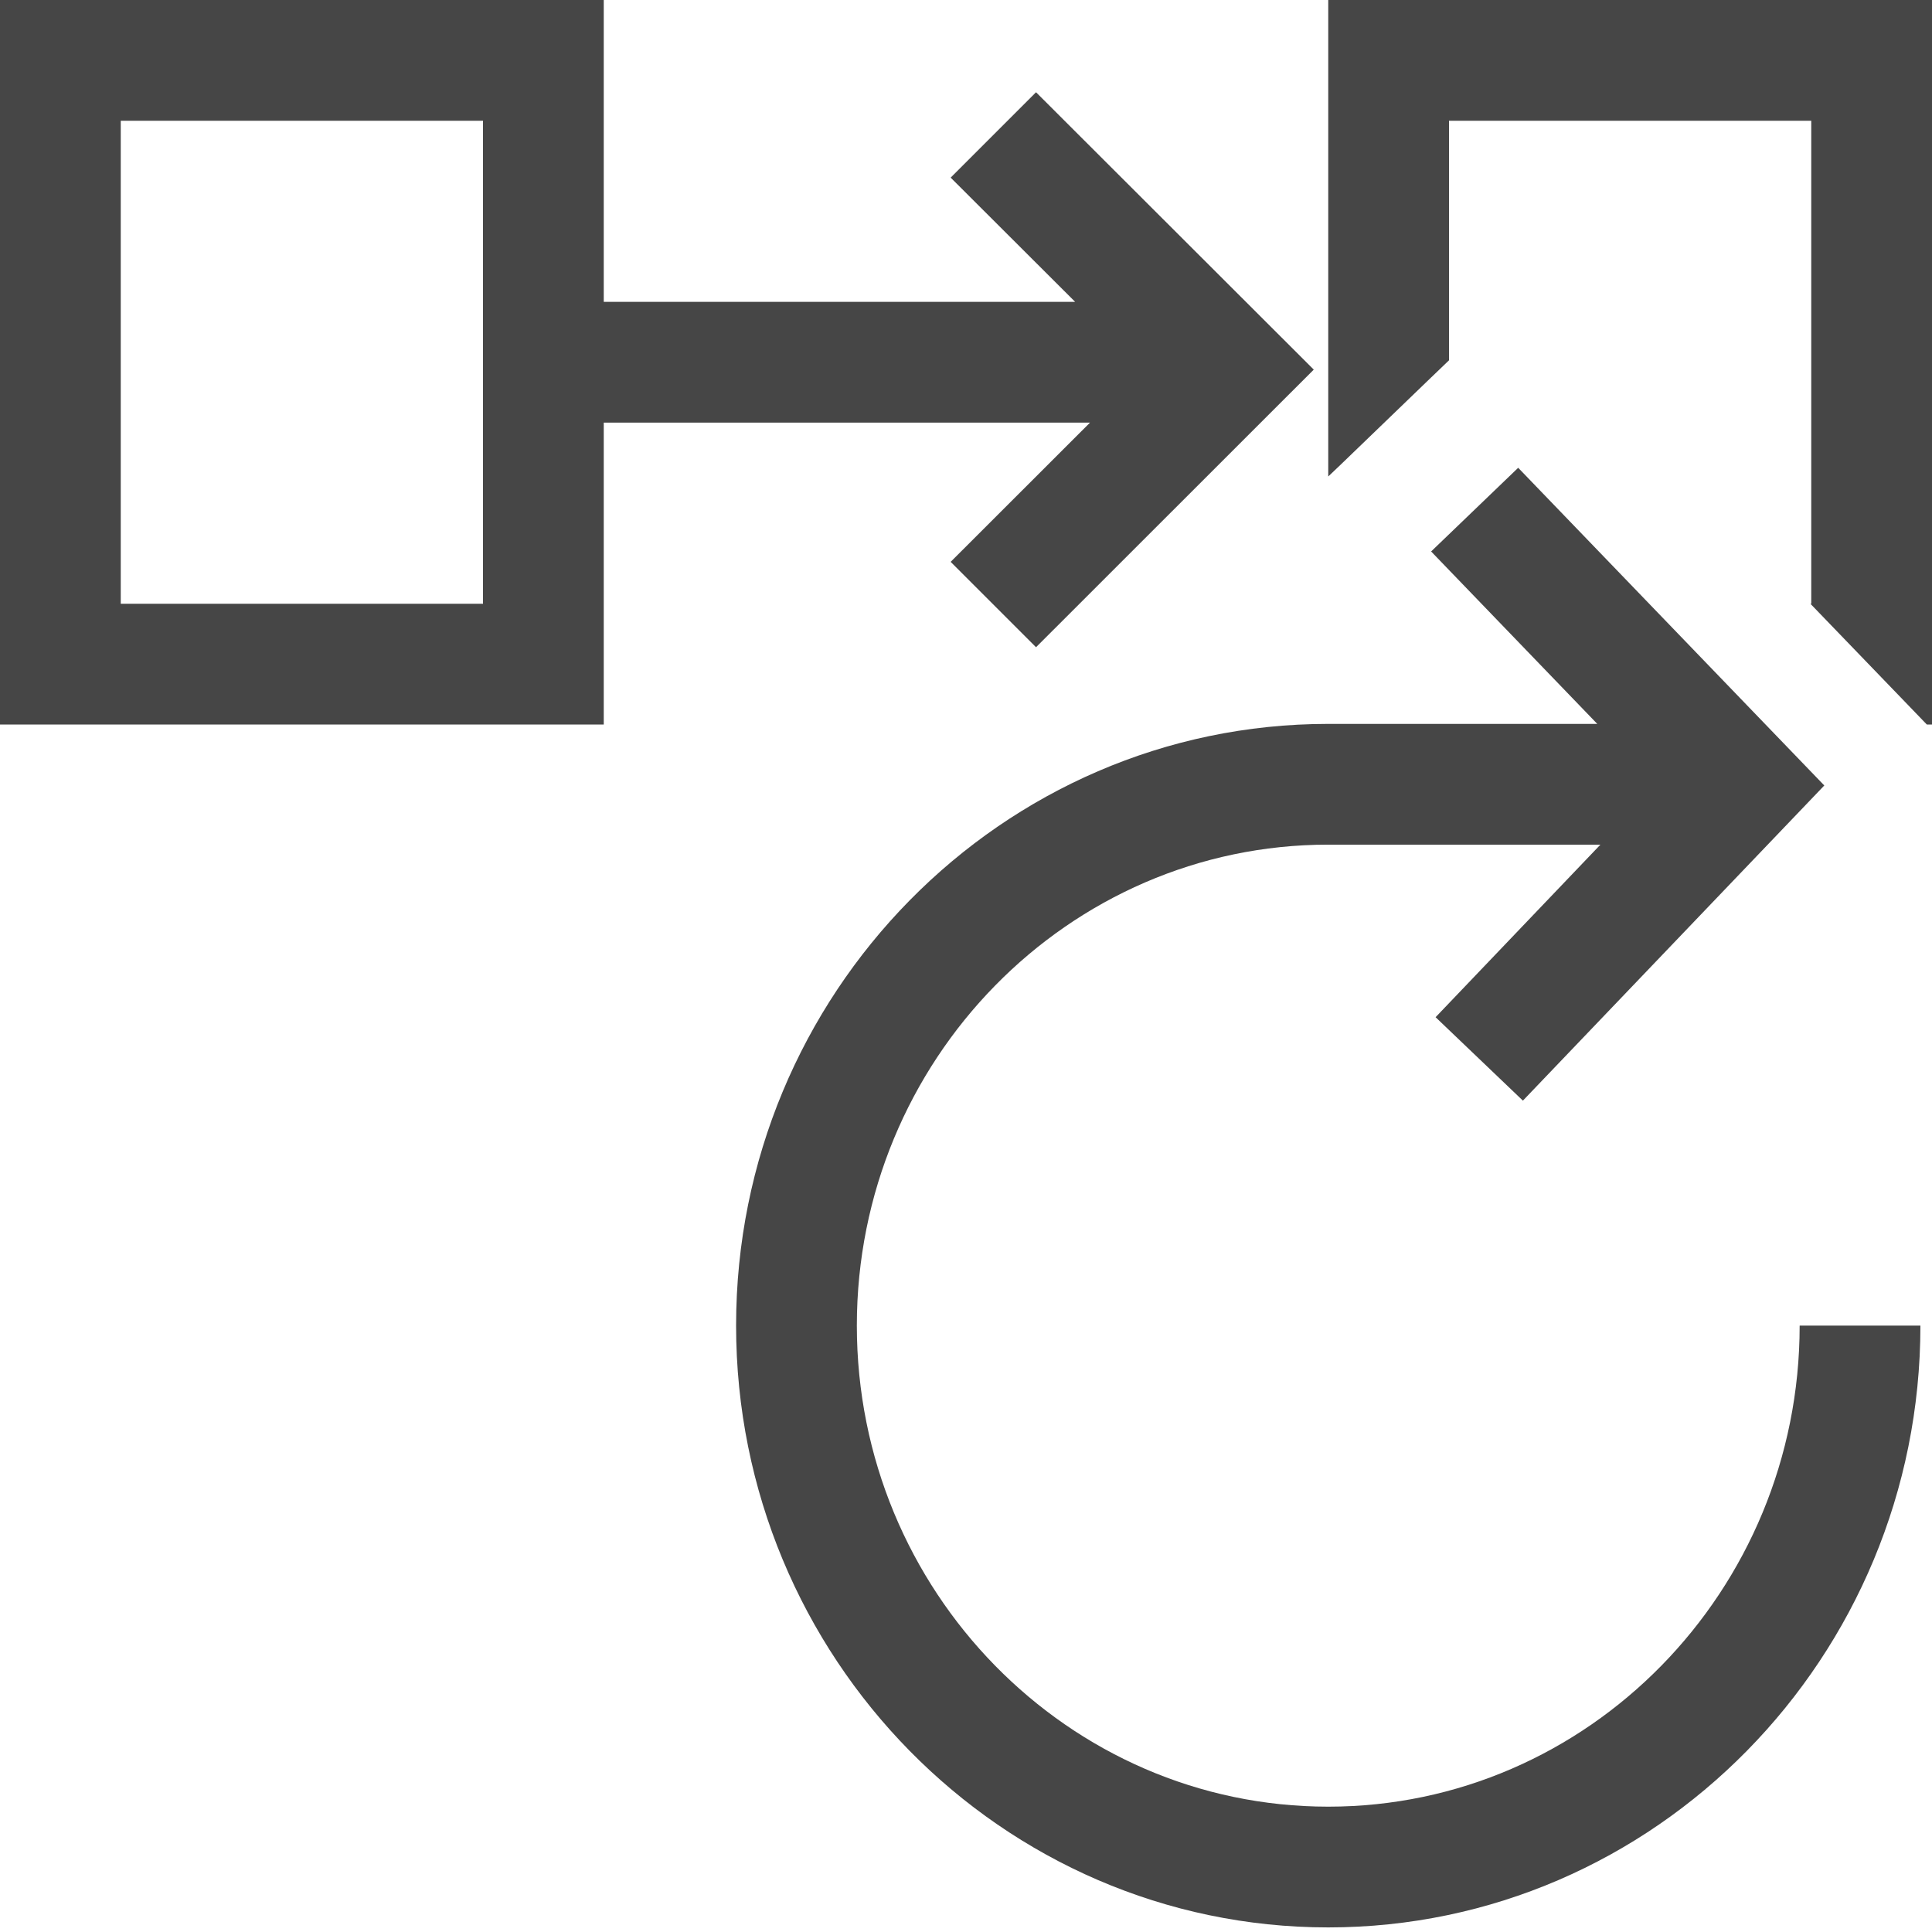 <?xml version="1.0" encoding="UTF-8"?><svg id="Layer_1" xmlns="http://www.w3.org/2000/svg" viewBox="0 0 16 16"><path d="M9.027,3.5l-1.154,1.153,.707,.707,2.3-2.299L8.58,.764l-.707,.707,1.031,1.029h-3.904V0H0V6H5V3.5h4.027Zm-5.027,1.5H1V1h3V5Z" class="aw-theme-iconOutline" fill="#464646"/><polygon points="11 0 11 3.946 11.105 3.846 11.825 3.152 12 2.984 12 1 15 1 15 5 14.993 5 15.774 5.81 15.957 6 16 6 16 0 11 0" class="aw-theme-iconOutline" fill="#464646"/><path d="M11,14.962c-2.153,0-3.904-1.787-3.904-3.984s1.751-3.983,3.904-3.983h2.254l-1.365,1.429,.723,.691,2.496-2.61-2.535-2.631-.721,.693,1.376,1.428h-2.228c-2.704,0-4.904,2.235-4.904,4.983s2.2,4.984,4.904,4.984,4.904-2.236,4.904-4.984h-1c0,2.197-1.751,3.984-3.904,3.984Z" class="aw-theme-iconOutline" fill="#464646"/></svg>